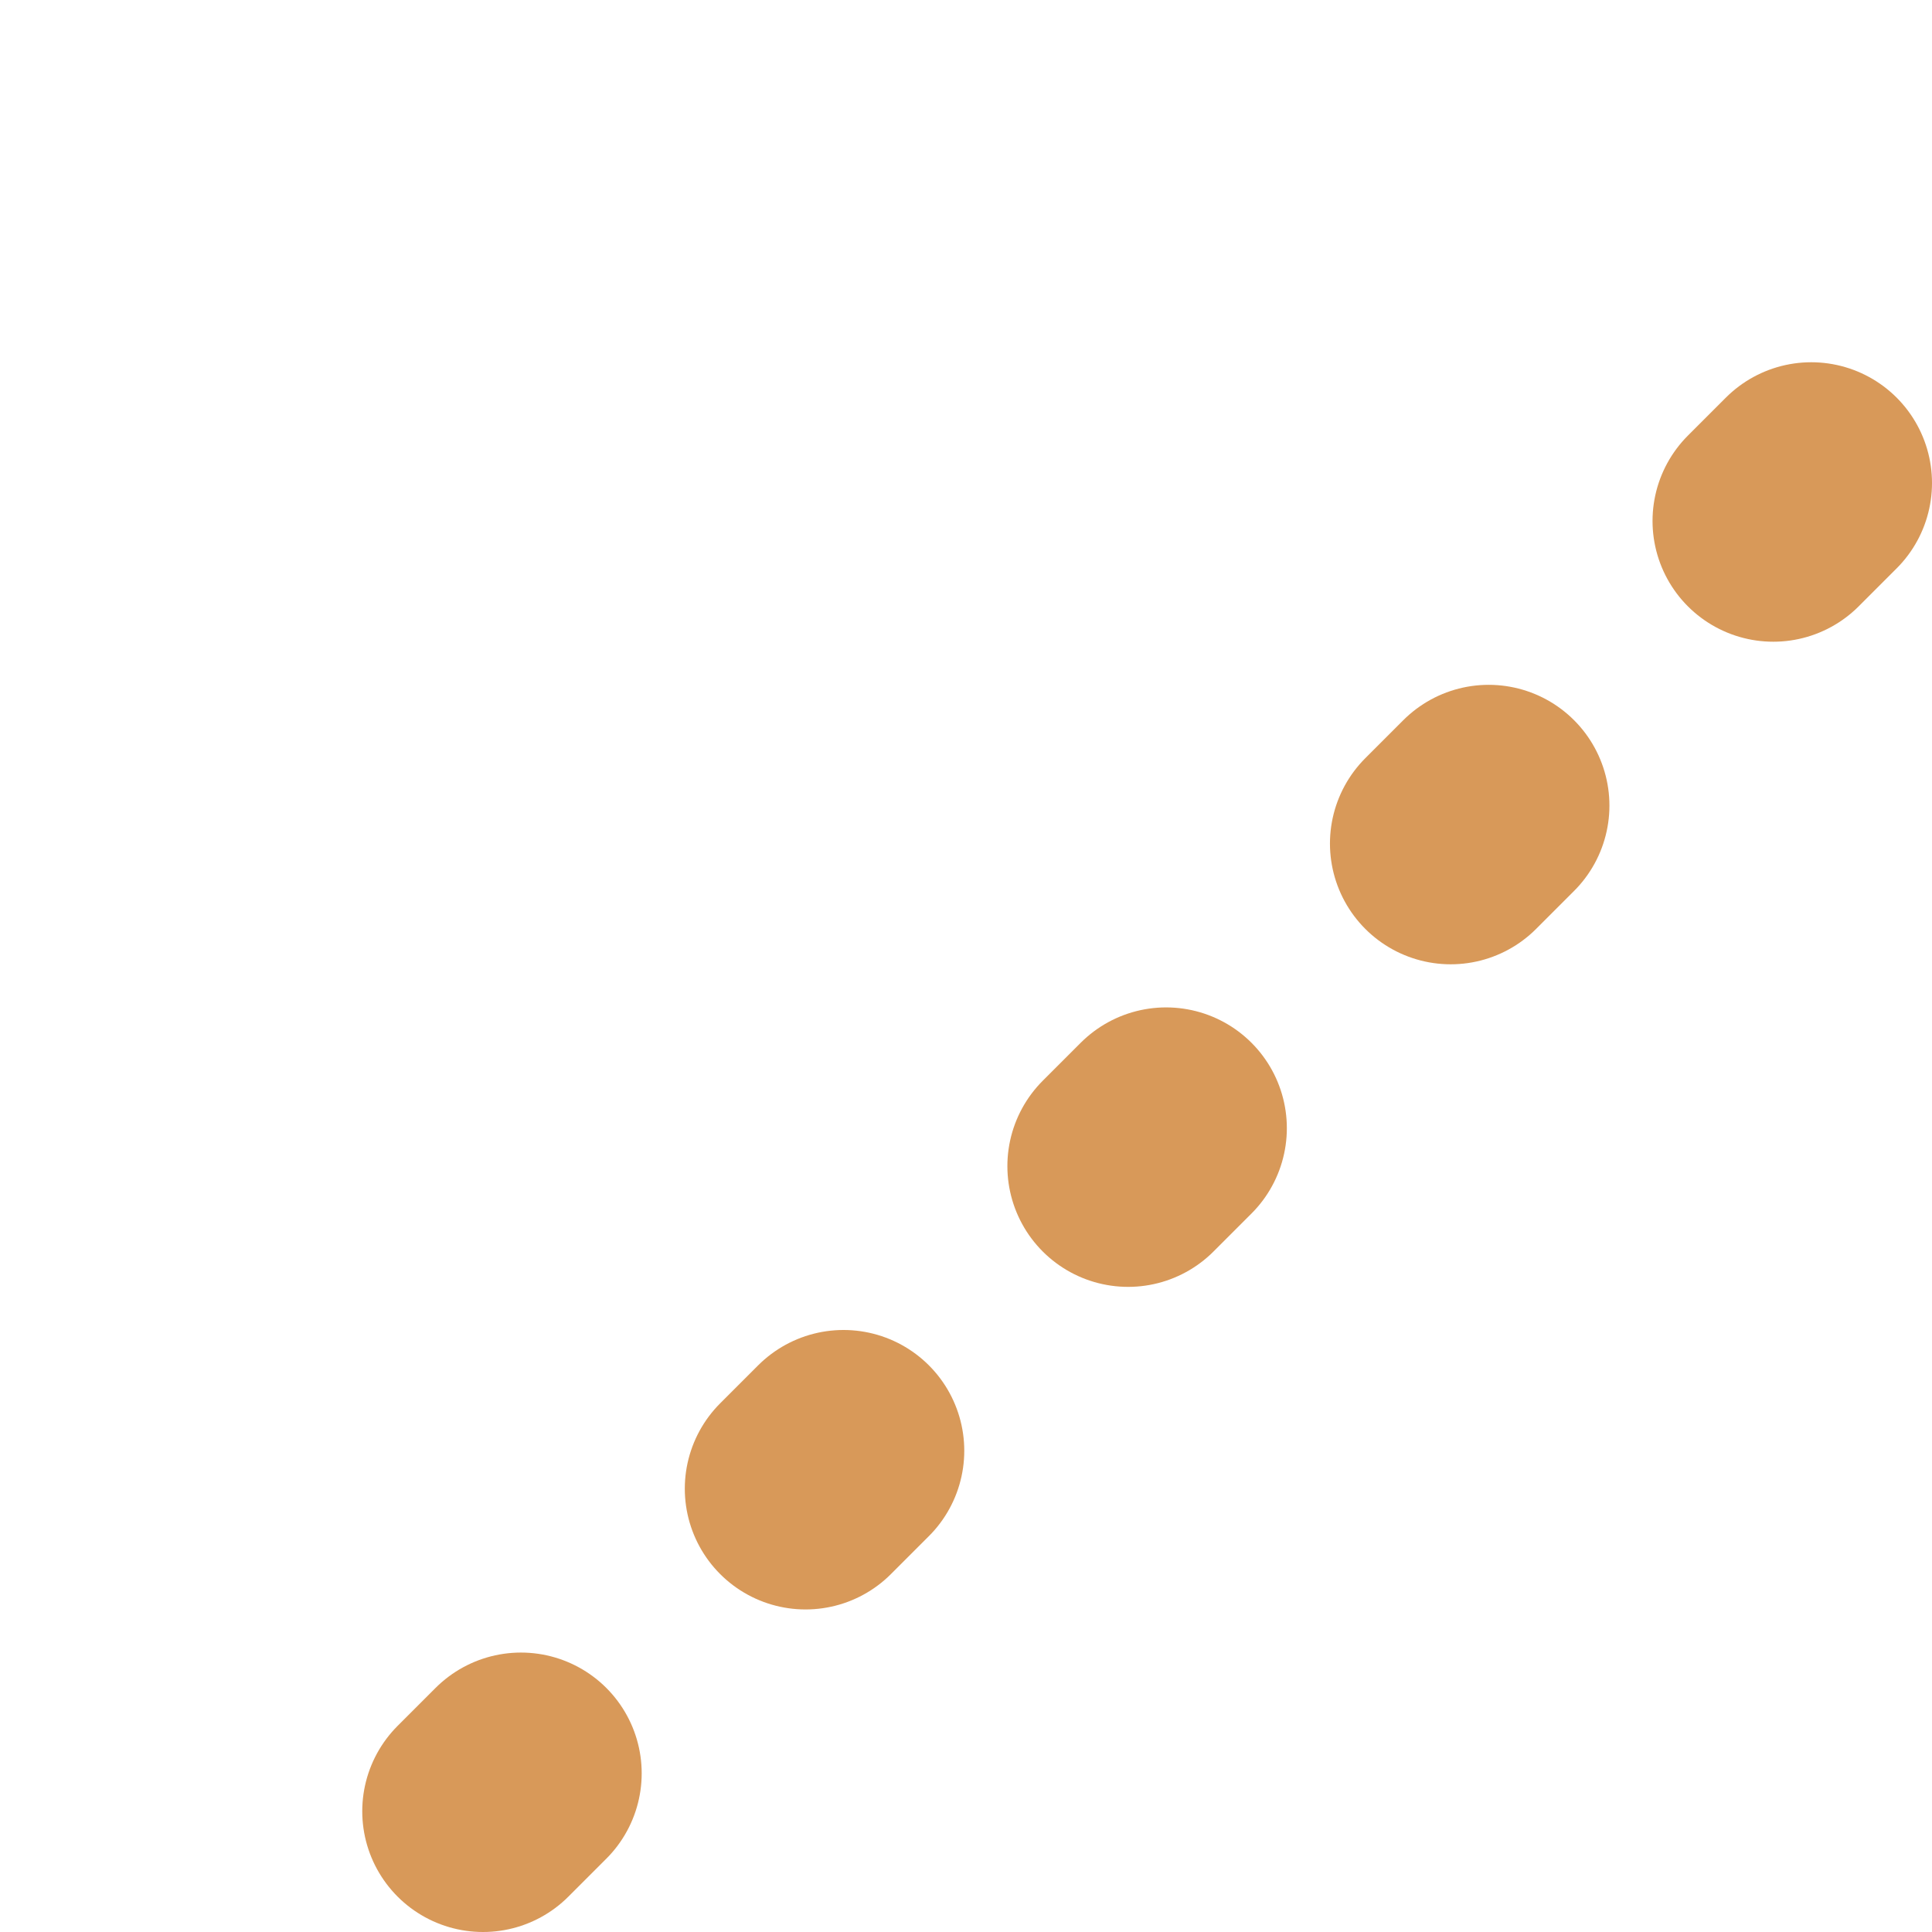 <svg
  xmlns="http://www.w3.org/2000/svg"
  viewBox="0 0 24 24"
  aria-labelledby="title"
  width="1em"
  height="1em"
  stroke="#d89959"
  fill="none"
>
  <title id="title">Measure Temp</title>
  <g fill="none" stroke-width="2" stroke-linecap="round" stroke-linejoin="round">
    <!-- <circle cx="6.5" cy="6.5" r="6" /> -->
    <!-- <path d="M6.5,3 l0,7 M3,6.5 l7,0" /> -->
    <path d="m22.5,6 -16.5,16.5" stroke-width="3" stroke-dasharray="0.667,5" />
  </g>
</svg>
